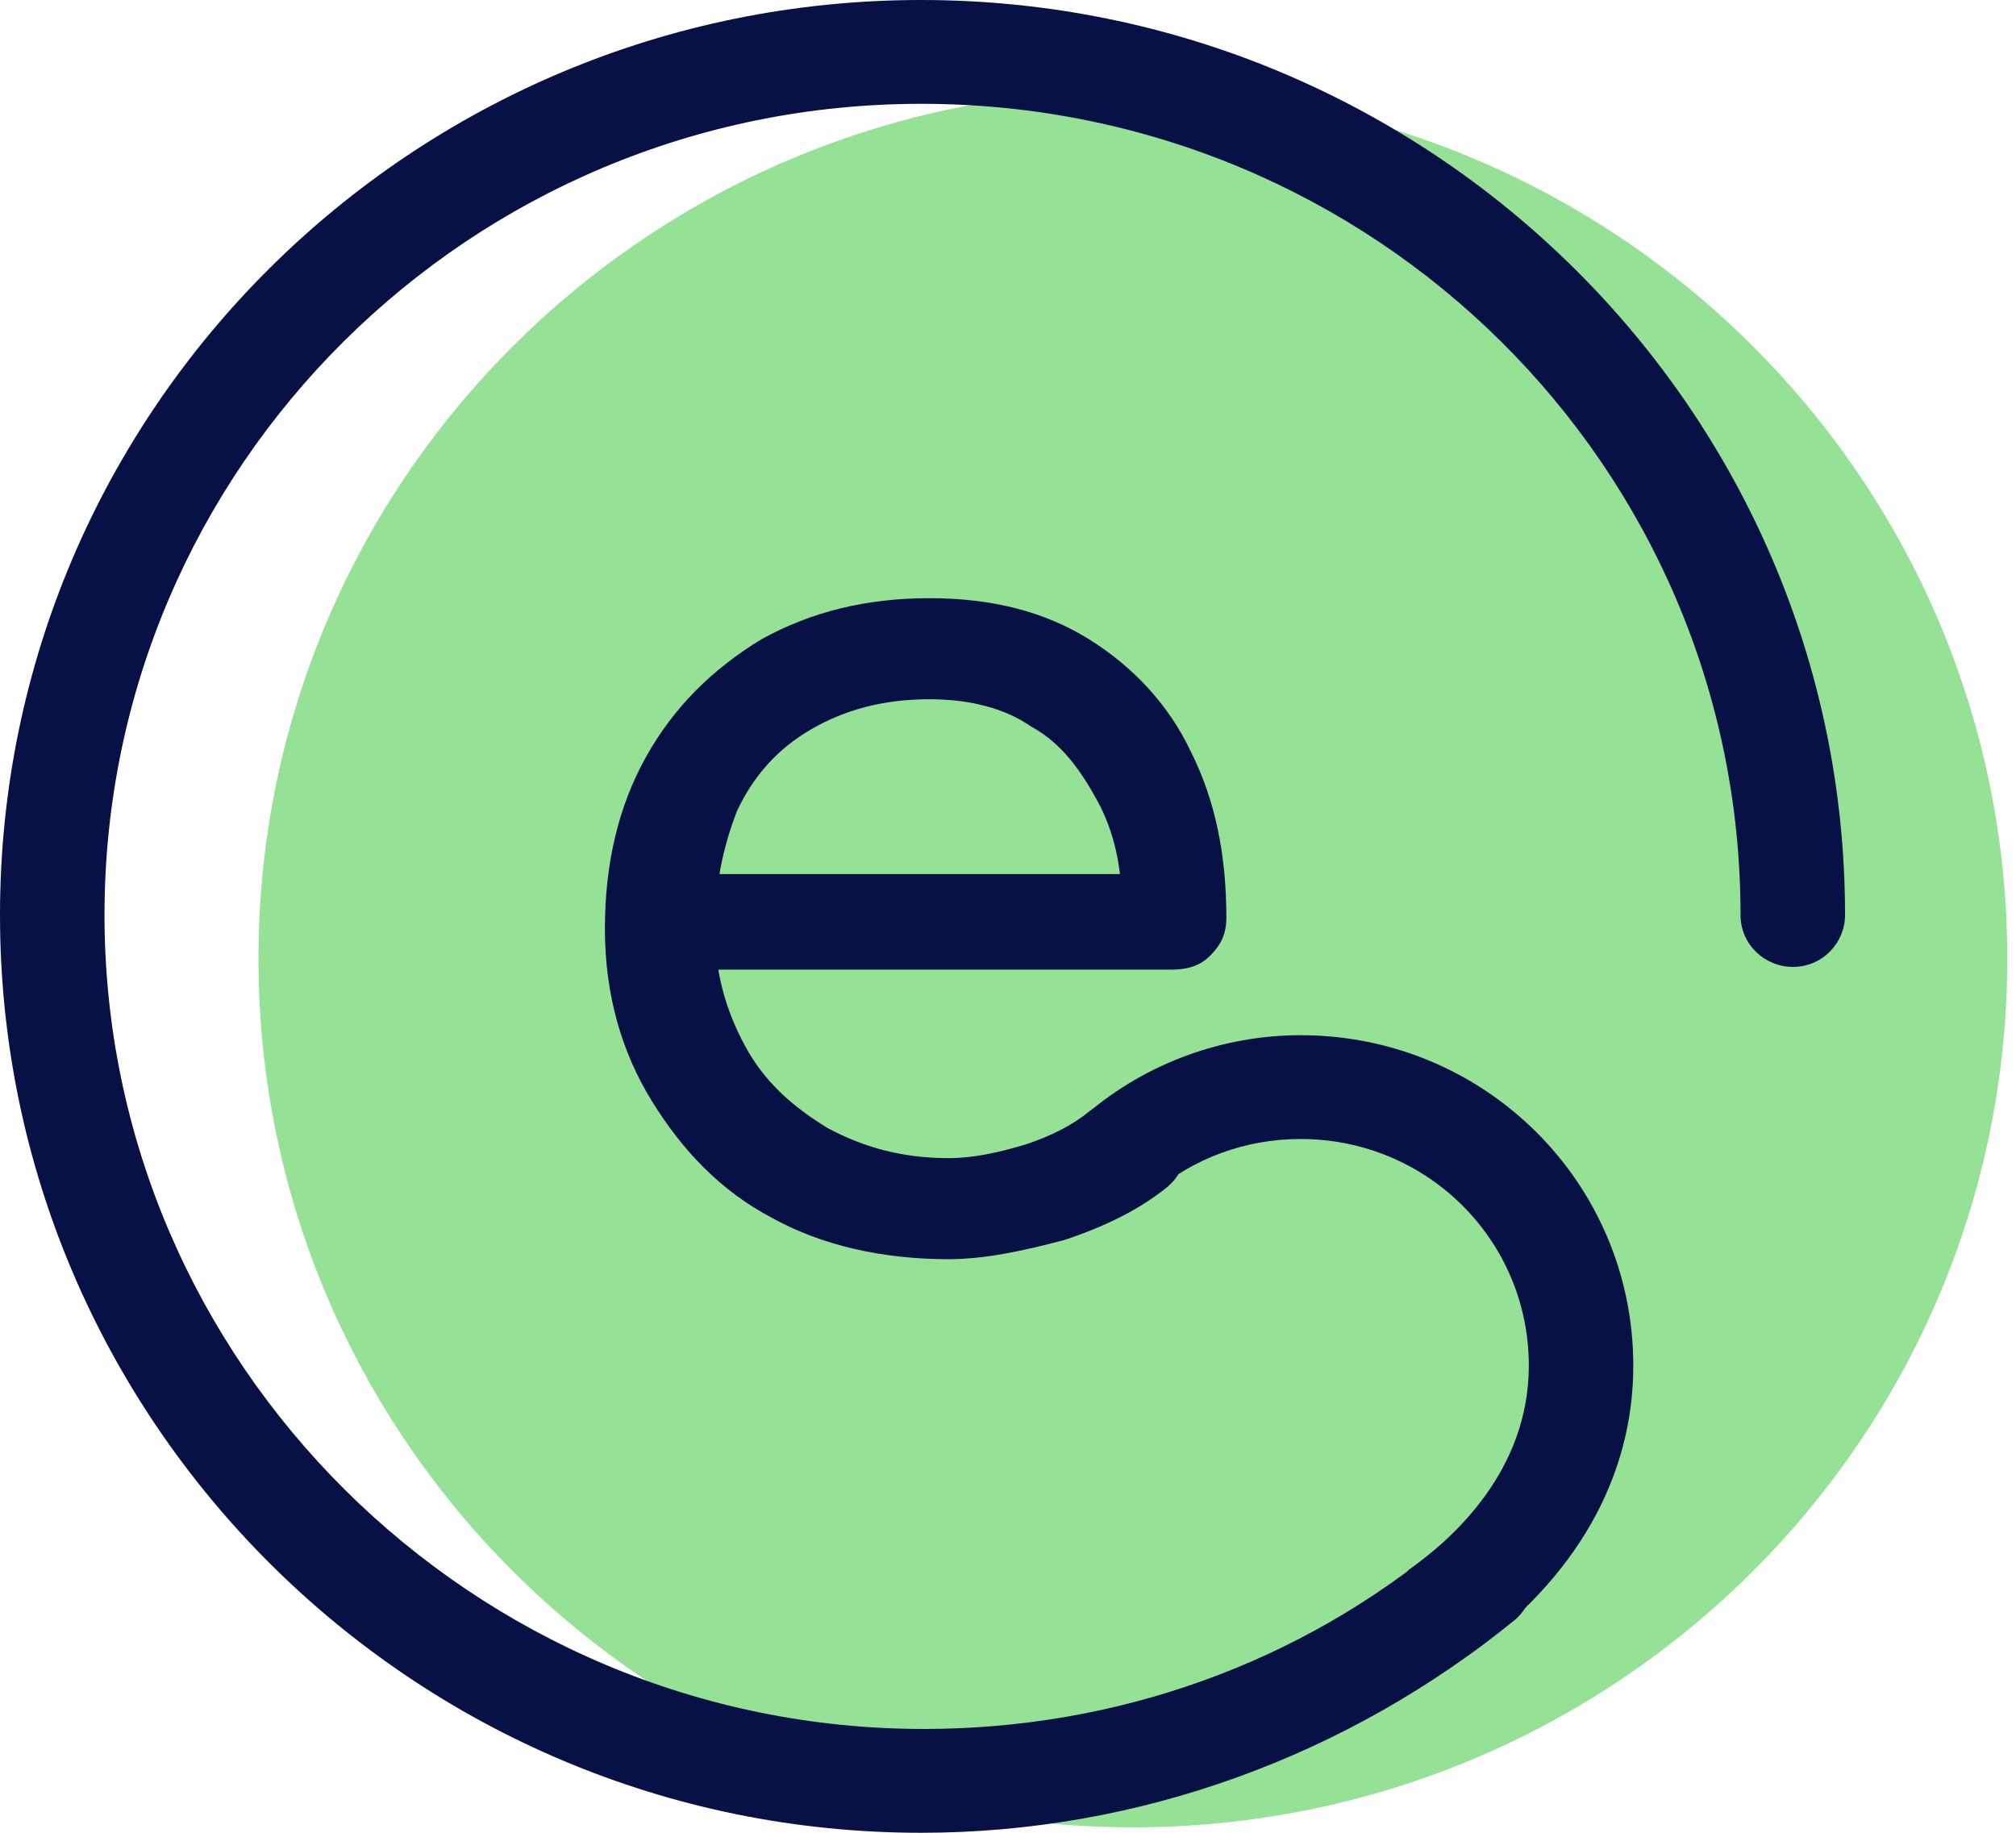 <svg width="55" height="50" viewBox="0 0 55 50" fill="none" xmlns="http://www.w3.org/2000/svg">
<g clip-path="url(#clip0)">
<path d="M30.907 49.851C44.082 49.851 54.762 39.242 54.762 26.155C54.762 13.068 44.082 2.459 30.907 2.459C17.732 2.459 7.052 13.068 7.052 26.155C7.052 39.242 17.732 49.851 30.907 49.851Z" fill="#95E196"/>
<path d="M25.881 34.352C24.08 34.352 22.43 33.979 21.079 33.234C19.654 32.489 18.604 31.371 17.779 30.03C16.953 28.688 16.503 27.124 16.503 25.335C16.503 23.547 16.878 21.982 17.629 20.641C18.379 19.299 19.429 18.256 20.779 17.437C22.13 16.691 23.63 16.319 25.355 16.319C27.081 16.319 28.506 16.691 29.706 17.437C30.907 18.182 31.882 19.225 32.482 20.492C33.157 21.833 33.457 23.323 33.457 25.037C33.457 25.484 33.307 25.782 33.007 26.08C32.707 26.378 32.332 26.453 31.957 26.453H18.829V23.845H31.957L30.607 24.739C30.607 23.621 30.381 22.653 29.931 21.833C29.481 21.013 28.956 20.268 28.131 19.821C27.381 19.299 26.406 19.076 25.355 19.076C24.08 19.076 23.03 19.374 22.13 19.896C21.229 20.417 20.554 21.162 20.104 22.131C19.729 23.1 19.504 24.143 19.504 25.335C19.504 26.527 19.804 27.571 20.329 28.539C20.854 29.508 21.605 30.179 22.58 30.775C23.555 31.297 24.605 31.595 25.881 31.595C26.556 31.595 27.231 31.445 27.981 31.222C28.656 30.998 29.256 30.7 29.706 30.328C30.006 30.104 30.381 29.955 30.756 29.955C31.132 29.955 31.507 30.03 31.732 30.328C32.107 30.626 32.332 30.998 32.332 31.371C32.332 31.744 32.182 32.116 31.807 32.414C31.057 33.01 30.156 33.457 29.031 33.83C27.906 34.128 26.856 34.352 25.881 34.352Z" fill="#071146"/>
<path d="M25.131 50C11.252 50 0 38.748 0 24.963C0 11.177 11.252 0 25.131 0C39.008 0 50.336 11.177 50.336 24.963C50.336 25.708 49.736 26.378 48.911 26.378C48.16 26.378 47.485 25.782 47.485 24.963C47.485 12.742 37.508 2.832 25.131 2.832C12.828 2.832 2.851 12.742 2.851 24.963C2.851 37.183 12.903 47.168 25.206 47.168C30.457 47.168 35.483 45.38 39.459 42.027C40.059 41.505 40.959 41.58 41.484 42.176C42.009 42.772 41.934 43.666 41.334 44.188C36.758 47.914 31.057 50 25.131 50Z" fill="#071146"/>
<path d="M40.058 45.157L38.408 42.846C39.683 41.952 41.709 40.089 41.709 37.258C41.709 33.83 38.933 31.073 35.482 31.073C33.982 31.073 32.557 31.595 31.431 32.563L29.631 30.402C31.282 28.987 33.382 28.241 35.482 28.241C40.508 28.241 44.559 32.265 44.559 37.258C44.559 40.313 42.984 43.07 40.058 45.157Z" fill="#071146"/>
</g>
<defs>
<clipPath id="clip0">
<rect width="54.762" height="50" fill="white"/>
</clipPath>
</defs>
</svg>

